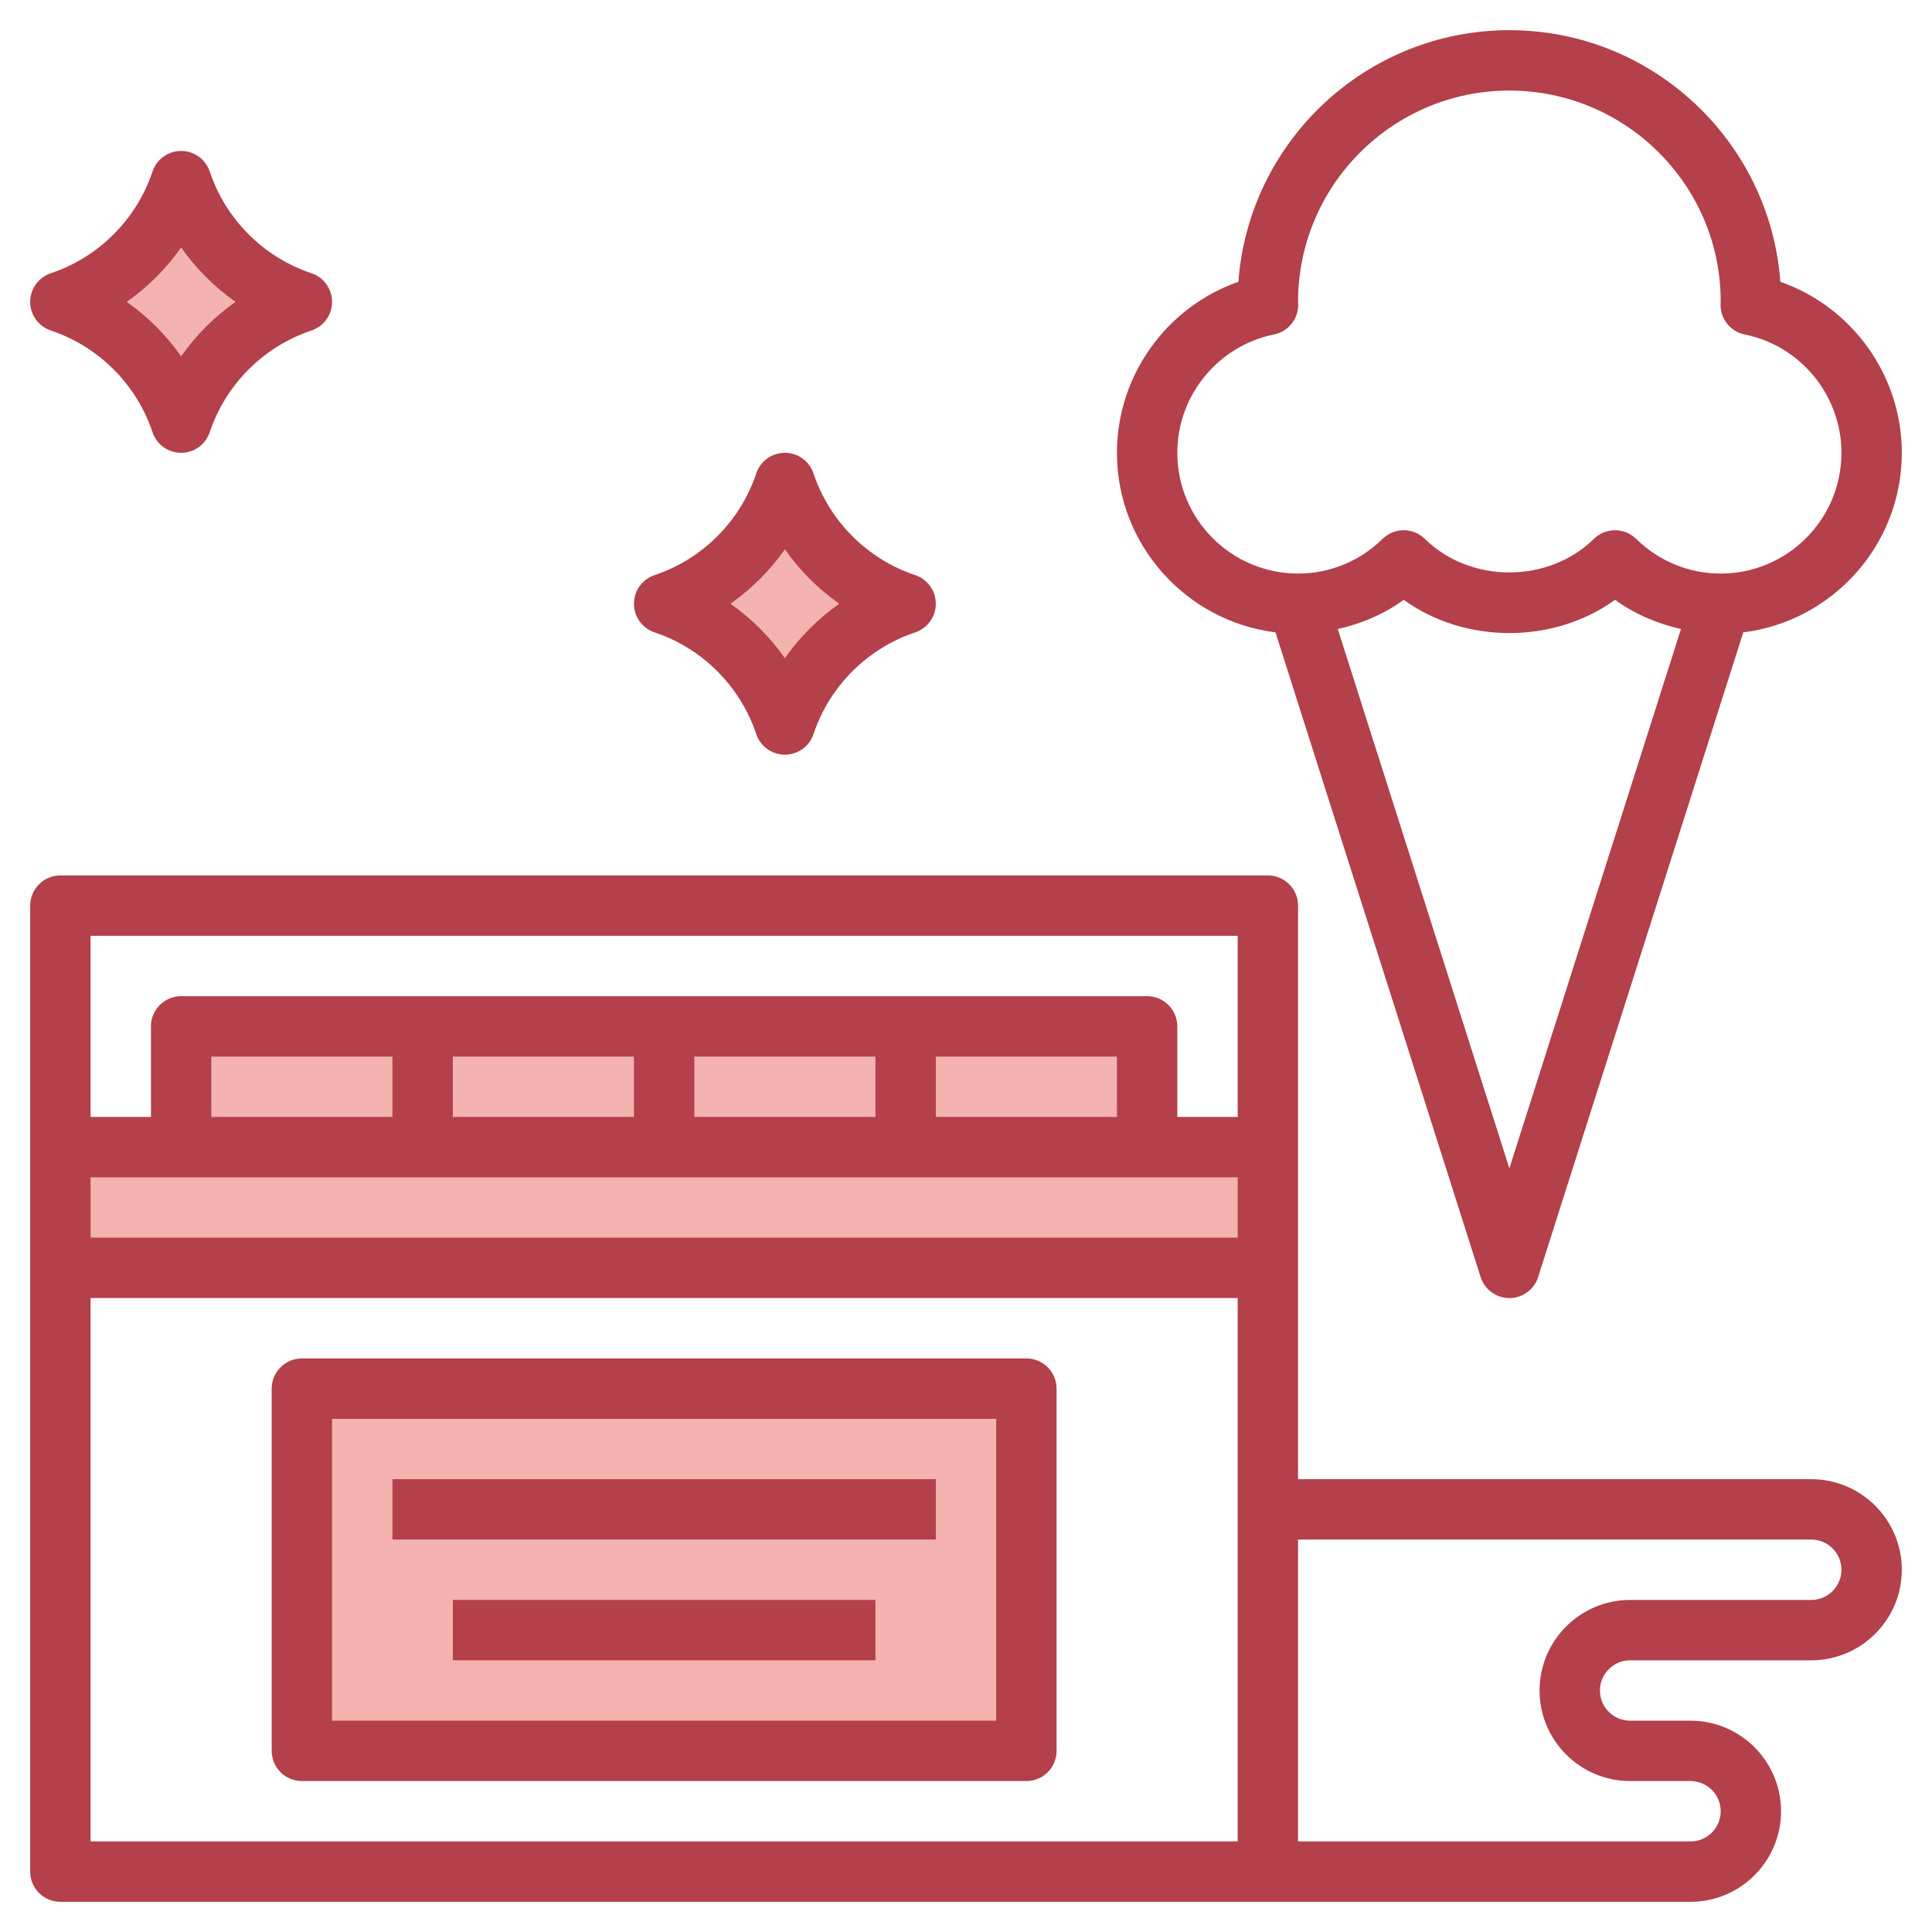 <svg id="Layer_3" enable-background="new 0 0 64 64" height="512" viewBox="0 0 64 64" width="512" xmlns="http://www.w3.org/2000/svg"><g fill="#f4b2b0"><path d="m2 10c1.889-.63 3.37-2.111 4-4 .63 1.889 2.111 3.37 4 4-1.889.63-3.37 2.111-4 4-.63-1.889-2.111-3.37-4-4z"/><path d="m22 20c1.889-.63 3.37-2.111 4-4 .63 1.889 2.111 3.37 4 4-1.889.63-3.37 2.111-4 4-.63-1.889-2.111-3.37-4-4z"/><path d="m6 34h8v4h-8z"/><path d="m14 34h8v4h-8z"/><path d="m22 34h8v4h-8z"/><path d="m30 34h8v4h-8z"/><path d="m2 38h40v4h-40z"/><path d="m10 46h24v12h-24z"/></g><path d="m42.252 20.948 6.795 21.354c.132.416.517.698.953.698s.821-.282.953-.697l6.795-21.354c2.956-.371 5.252-2.894 5.252-5.949 0-2.57-1.651-4.837-4.024-5.666-.342-4.653-4.237-8.334-8.976-8.334s-8.634 3.681-8.976 8.334c-2.373.829-4.024 3.096-4.024 5.666 0 3.055 2.296 5.578 5.252 5.948zm7.748 17.754-5.684-17.865c.784-.176 1.528-.492 2.184-.967 2.03 1.468 4.97 1.468 7 0 .656.474 1.4.79 2.184.967zm-7.797-27.622c.466-.094.802-.504.802-.98l-.005-.1c0-3.86 3.14-7 7-7s7 3.14 7 6.977c-.002.024-.005.099-.005.124 0 .476.335.886.802.98 1.856.374 3.203 2.023 3.203 3.919 0 2.206-1.794 4-4 4-1.051 0-2.045-.408-2.799-1.149-.195-.191-.448-.286-.701-.286s-.506.095-.701.286c-1.509 1.482-4.09 1.482-5.599 0-.39-.382-1.012-.382-1.401 0-.754.741-1.748 1.149-2.799 1.149-2.206 0-4-1.794-4-4 0-1.896 1.347-3.545 3.203-3.92z" fill="#b3404a"/><path d="m34 45h-24c-.552 0-1 .447-1 1v12c0 .553.448 1 1 1h24c.552 0 1-.447 1-1v-12c0-.553-.448-1-1-1zm-1 12h-22v-10h22z" fill="#b3404a"/><path d="m13 49h18v2h-18z" fill="#b3404a"/><path d="m15 53h14v2h-14z" fill="#b3404a"/><path d="m60 49h-17v-11-8c0-.552-.448-1-1-1h-40c-.552 0-1 .448-1 1v8 24c0 .553.448 1 1 1h40 14c1.654 0 3-1.346 3-3s-1.346-3-3-3h-2c-.551 0-1-.448-1-1s.449-1 1-1h6c1.654 0 3-1.346 3-3s-1.346-3-3-3zm-23-12h-6v-2h6zm-8 0h-6v-2h6zm-8 0h-6v-2h6zm-8 0h-6v-2h6zm28 2v2h-38v-2zm0-8v6h-2v-3c0-.553-.448-1-1-1h-32c-.552 0-1 .447-1 1v3h-2v-6zm-38 30v-18h38v18zm57-8h-6c-1.654 0-3 1.346-3 3s1.346 3 3 3h2c.551 0 1 .448 1 1s-.449 1-1 1h-13v-10h17c.551 0 1 .448 1 1s-.449 1-1 1z" fill="#b3404a"/><path d="m1.684 10.949c1.582.527 2.84 1.786 3.367 3.367.136.409.518.684.949.684s.812-.275.949-.684c.527-1.582 1.786-2.84 3.367-3.367.409-.137.684-.518.684-.949s-.275-.812-.684-.949c-1.582-.527-2.84-1.786-3.367-3.367-.137-.409-.518-.684-.949-.684s-.813.275-.949.684c-.527 1.582-1.786 2.84-3.367 3.367-.409.137-.684.518-.684.949s.275.812.684.949zm4.316-2.753c.492.701 1.103 1.312 1.804 1.804-.701.492-1.312 1.103-1.804 1.804-.492-.701-1.103-1.312-1.804-1.804.701-.492 1.312-1.103 1.804-1.804z" fill="#b3404a"/><path d="m21.684 20.949c1.582.527 2.84 1.786 3.367 3.367.136.409.518.684.949.684s.812-.275.949-.684c.527-1.582 1.786-2.84 3.367-3.367.409-.137.684-.518.684-.949s-.275-.812-.684-.949c-1.582-.527-2.84-1.786-3.367-3.367-.137-.409-.518-.684-.949-.684s-.813.275-.949.684c-.527 1.582-1.786 2.84-3.367 3.367-.409.137-.684.518-.684.949s.275.812.684.949zm4.316-2.753c.492.701 1.103 1.312 1.804 1.804-.701.492-1.312 1.103-1.804 1.804-.492-.701-1.103-1.312-1.804-1.804.701-.492 1.312-1.103 1.804-1.804z" fill="#b3404a"/></svg>
